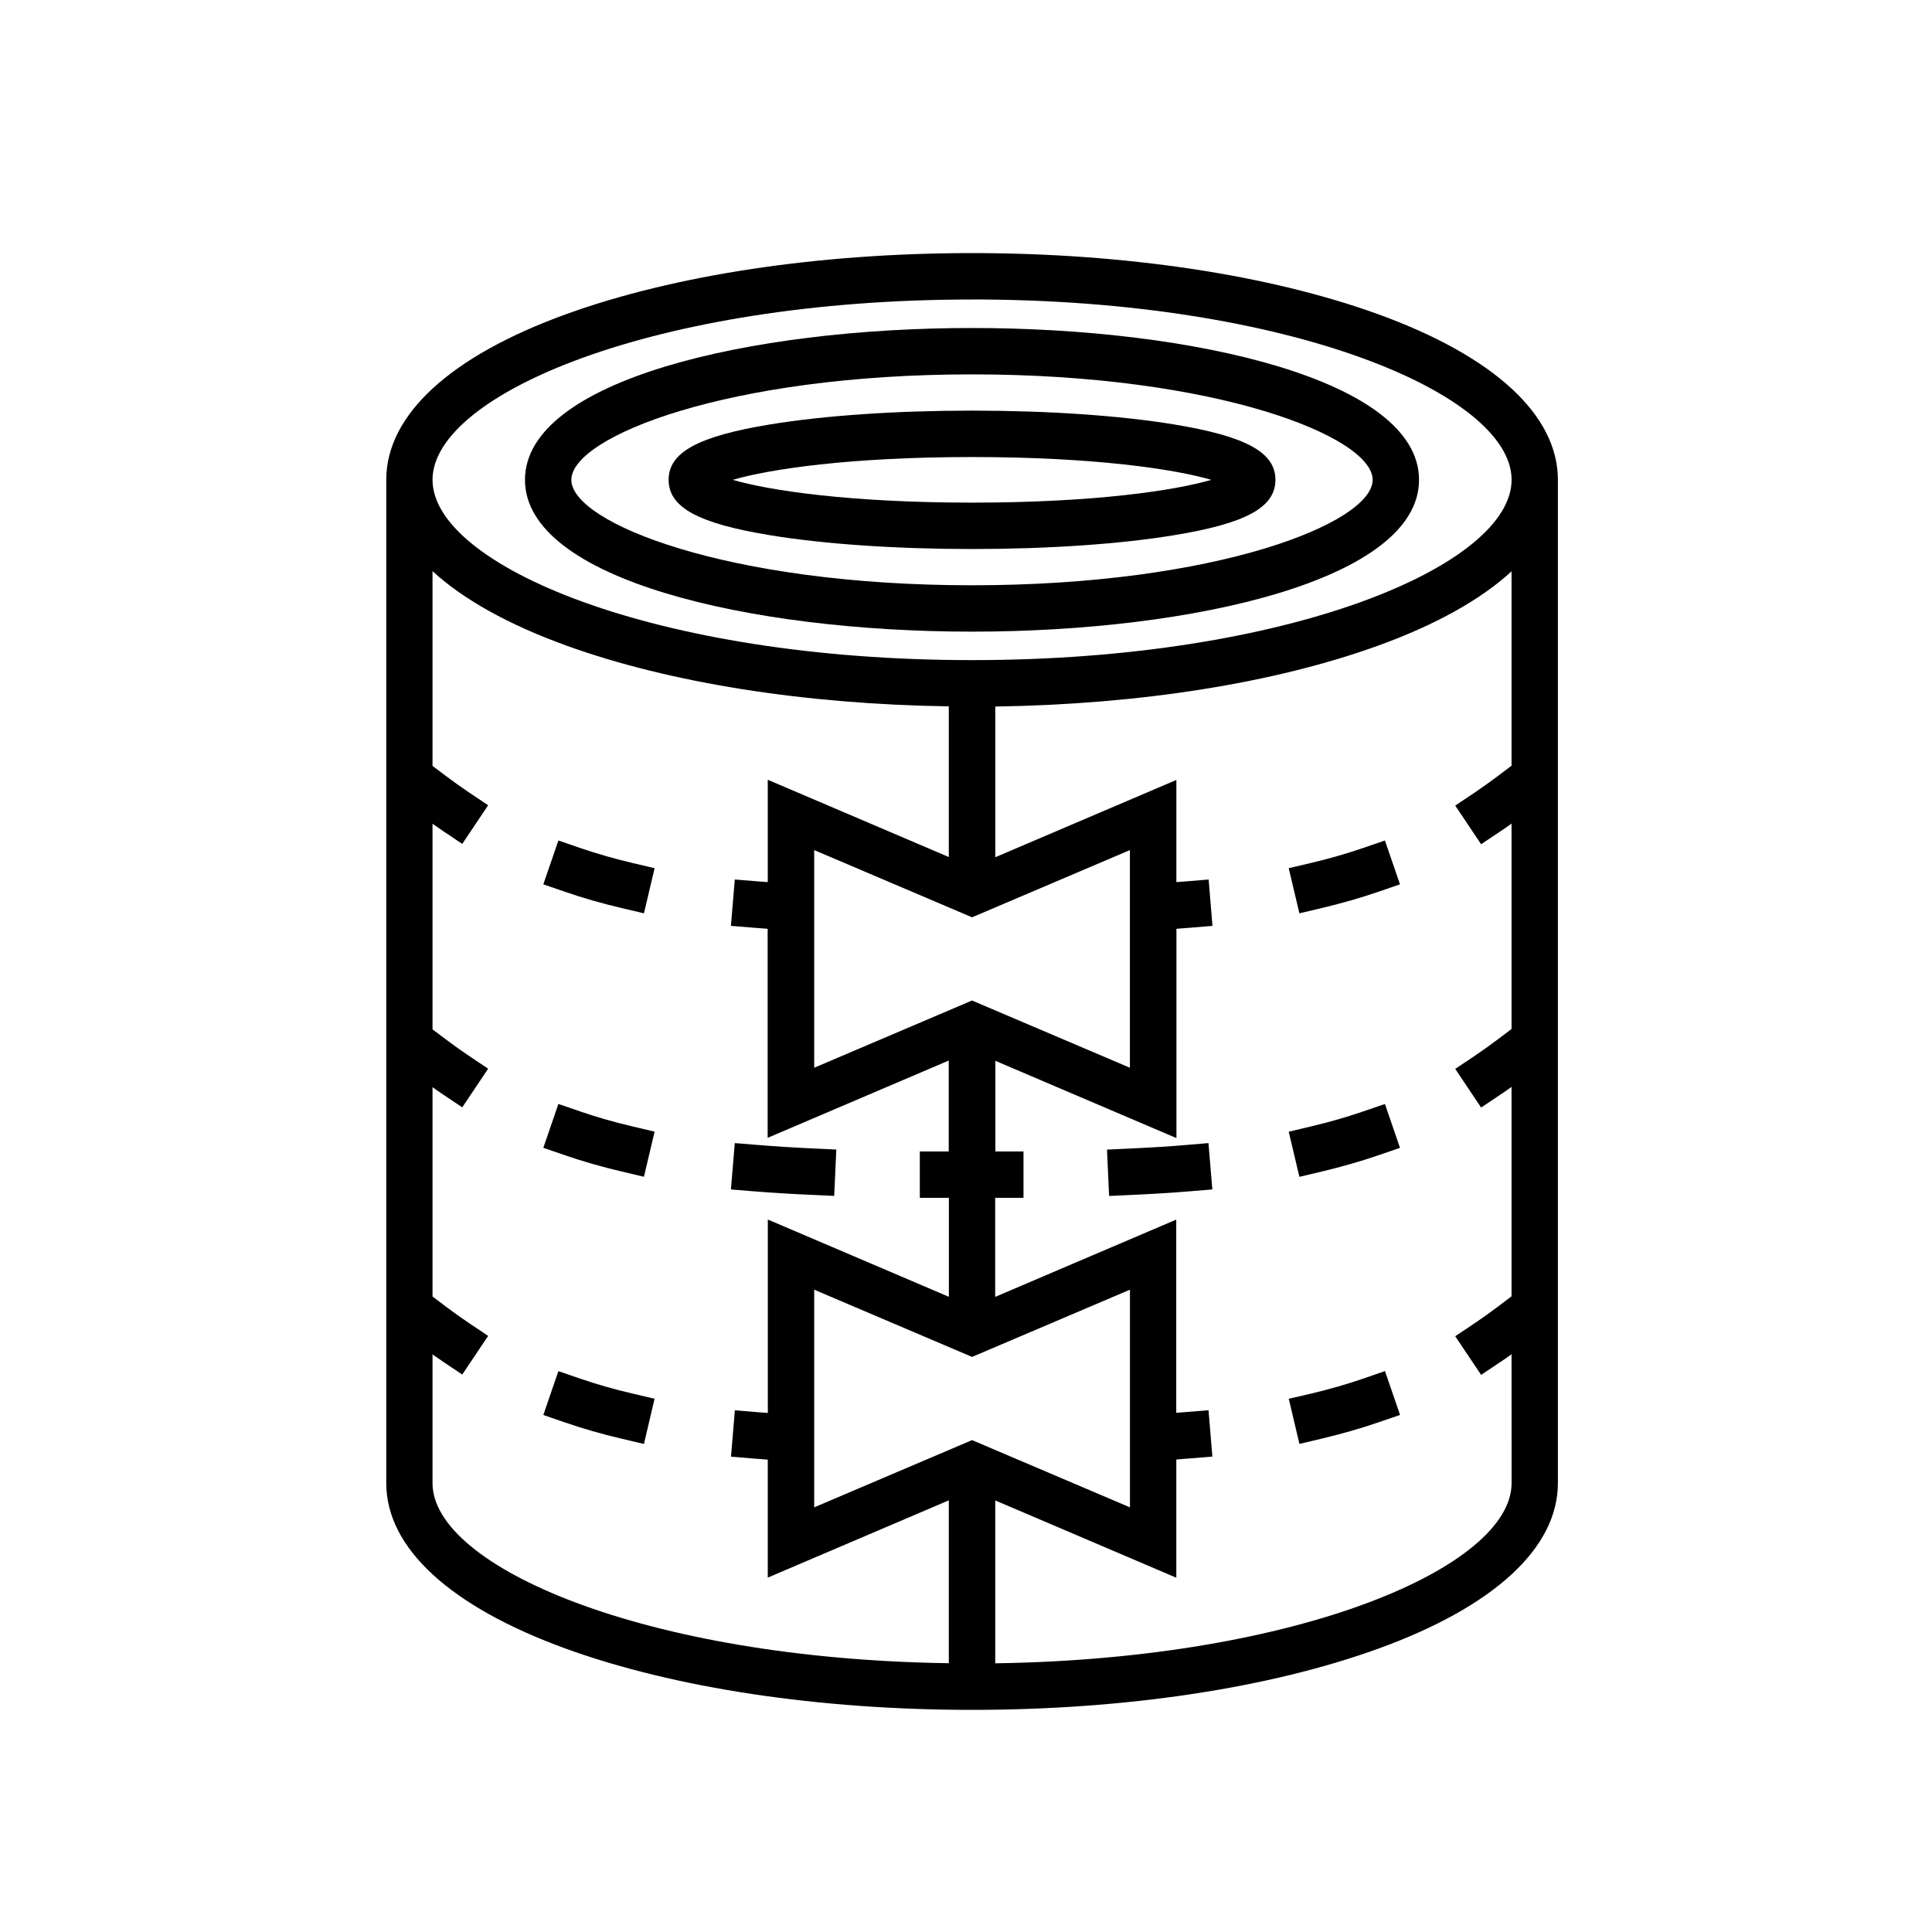 <svg width="80" height="80" viewBox="0 0 80 80" fill="none" xmlns="http://www.w3.org/2000/svg">
<path d="M57.051 13.006C52.549 11.378 46.581 10.48 40.251 10.48C33.922 10.48 27.952 11.378 23.451 13.006C18.642 14.746 15.994 17.182 15.994 19.869V61.413C15.994 64.098 18.642 66.533 23.451 68.275C27.954 69.904 33.922 70.802 40.251 70.802C46.581 70.802 52.55 69.904 57.051 68.275C61.861 66.536 64.509 64.099 64.509 61.413V19.869C64.509 17.184 61.861 14.746 57.051 13.006ZM40.251 12.4C53.418 12.4 62.592 16.336 62.592 19.867C62.592 23.398 53.418 27.334 40.251 27.334C27.085 27.334 17.91 23.398 17.91 19.867C17.91 16.336 27.083 12.402 40.248 12.402L40.251 12.4ZM33.714 62.416V53.403L40.251 56.187L46.789 53.403V62.416L40.251 59.632L33.714 62.416ZM33.714 44.213V35.2L40.251 37.984L46.787 35.2V44.213L40.25 41.429L33.714 44.213ZM17.91 61.413V56.083C18.055 56.184 18.197 56.285 18.341 56.381L19.141 56.917L20.213 55.317L19.413 54.781C19.101 54.571 18.786 54.347 18.477 54.114L17.91 53.686V45.019C18.055 45.12 18.197 45.221 18.341 45.317L19.141 45.853L20.213 44.253L19.413 43.717C19.101 43.507 18.787 43.283 18.477 43.05L17.91 42.624V34.11C18.055 34.211 18.197 34.312 18.341 34.408L19.141 34.944L20.213 33.344L19.413 32.808C19.101 32.598 18.786 32.374 18.477 32.141L17.91 31.714V23.65C19.174 24.814 21.04 25.859 23.448 26.731C27.722 28.277 33.317 29.162 39.288 29.248V35.488L31.791 32.288V36.526L31.386 36.496L30.426 36.418L30.266 38.338L31.226 38.416L31.787 38.459V47.115L39.285 43.915V47.68H39.048H38.088V49.6H39.048H39.291V53.698L31.794 50.498V58.507L31.389 58.477L30.429 58.398L30.269 60.318L31.229 60.397L31.791 60.44V65.326L39.288 62.126V68.87C26.64 68.688 17.909 64.859 17.909 61.413H17.91ZM62.592 61.413C62.592 64.859 53.861 68.688 41.211 68.874V62.13L48.709 65.33V60.434L49.242 60.392L50.202 60.314L50.042 58.394L49.082 58.472L48.706 58.501V50.501L41.208 53.701V49.6H41.421H42.381V47.68H41.421H41.216V43.926L48.714 47.126V38.459L49.246 38.418L50.206 38.339L50.047 36.419L49.087 36.498L48.711 36.526V32.296L41.213 35.496V29.256C47.186 29.17 52.781 28.285 57.053 26.739C59.461 25.869 61.328 24.819 62.59 23.658V31.706L61.994 32.155C61.683 32.389 61.368 32.613 61.058 32.822L60.258 33.358L61.33 34.958L62.13 34.422C62.29 34.32 62.437 34.213 62.59 34.102V42.608L61.994 43.058C61.682 43.291 61.367 43.517 61.058 43.725L60.258 44.261L61.33 45.861L62.13 45.325C62.29 45.222 62.437 45.115 62.59 45.005V53.678L61.994 54.128C61.683 54.362 61.368 54.586 61.058 54.795L60.258 55.331L61.33 56.931L62.13 56.395C62.29 56.293 62.437 56.186 62.59 56.075L62.592 61.413Z" fill="black"/>
<path d="M40.248 26.155C49.447 26.155 58.759 23.995 58.759 19.869C58.759 15.742 49.44 13.582 40.248 13.582C31.056 13.582 21.738 15.742 21.738 19.869C21.738 23.995 31.05 26.155 40.248 26.155ZM40.248 15.502C50.376 15.502 56.839 18.088 56.839 19.869C56.839 21.65 50.376 24.235 40.248 24.235C30.12 24.235 23.658 21.65 23.658 19.869C23.658 18.088 30.122 15.502 40.248 15.502Z" fill="black"/>
<path d="M31.89 22.163C34.13 22.531 37.099 22.734 40.25 22.734C43.4 22.734 46.368 22.531 48.61 22.163C51.595 21.674 52.813 21.008 52.813 19.869C52.813 18.73 51.595 18.066 48.61 17.574C46.37 17.206 43.4 17.003 40.25 17.003C37.099 17.003 34.131 17.206 31.89 17.574C28.904 18.064 27.686 18.73 27.686 19.869C27.686 21.008 28.904 21.674 31.89 22.163ZM40.25 18.925C45.31 18.925 48.65 19.427 50.157 19.869C48.65 20.31 45.31 20.813 40.25 20.813C35.189 20.813 31.85 20.31 30.343 19.869C31.85 19.427 35.189 18.925 40.248 18.925H40.25Z" fill="black"/>
<path d="M56.44 57.088C55.763 57.32 55.043 57.528 54.297 57.704L53.365 57.92L53.806 59.789L54.741 59.568C55.541 59.377 56.328 59.154 57.064 58.901L57.973 58.589L57.349 56.773L56.44 57.088Z" fill="black"/>
<path d="M24.029 57.088L23.122 56.776L22.498 58.592L23.406 58.904C24.142 59.157 24.925 59.384 25.73 59.571L26.664 59.792L27.104 57.92L26.17 57.699C25.427 57.528 24.706 57.32 24.029 57.088Z" fill="black"/>
<path d="M49.083 47.414C48.366 47.474 47.619 47.52 46.798 47.558L45.838 47.603L45.926 49.523L46.886 49.478C47.73 49.44 48.499 49.392 49.24 49.331L50.2 49.253L50.04 47.333L49.083 47.414Z" fill="black"/>
<path d="M56.44 46.024C55.763 46.256 55.043 46.464 54.298 46.64L53.363 46.861L53.805 48.73L54.739 48.509C55.539 48.318 56.327 48.094 57.062 47.842L57.971 47.53L57.347 45.714L56.44 46.024Z" fill="black"/>
<path d="M33.582 49.475L34.542 49.52L34.63 47.6L33.67 47.555C32.85 47.517 32.102 47.47 31.386 47.411L30.426 47.333L30.266 49.253L31.226 49.331C31.97 49.389 32.739 49.44 33.582 49.475Z" fill="black"/>
<path d="M24.029 46.024L23.122 45.712L22.498 47.528L23.406 47.84C24.142 48.093 24.925 48.32 25.73 48.507L26.664 48.728L27.106 46.859L26.171 46.638C25.427 46.464 24.706 46.258 24.029 46.024Z" fill="black"/>
<path d="M56.44 35.114C55.763 35.346 55.043 35.554 54.298 35.73L53.363 35.95L53.805 37.819L54.739 37.598C55.539 37.408 56.327 37.184 57.062 36.931L57.971 36.619L57.347 34.803L56.44 35.114Z" fill="black"/>
<path d="M24.029 35.115L23.122 34.803L22.498 36.619L23.406 36.931C24.142 37.184 24.925 37.411 25.73 37.598L26.664 37.819L27.106 35.95L26.171 35.73C25.427 35.554 24.706 35.347 24.029 35.115Z" fill="black"/>
</svg>
